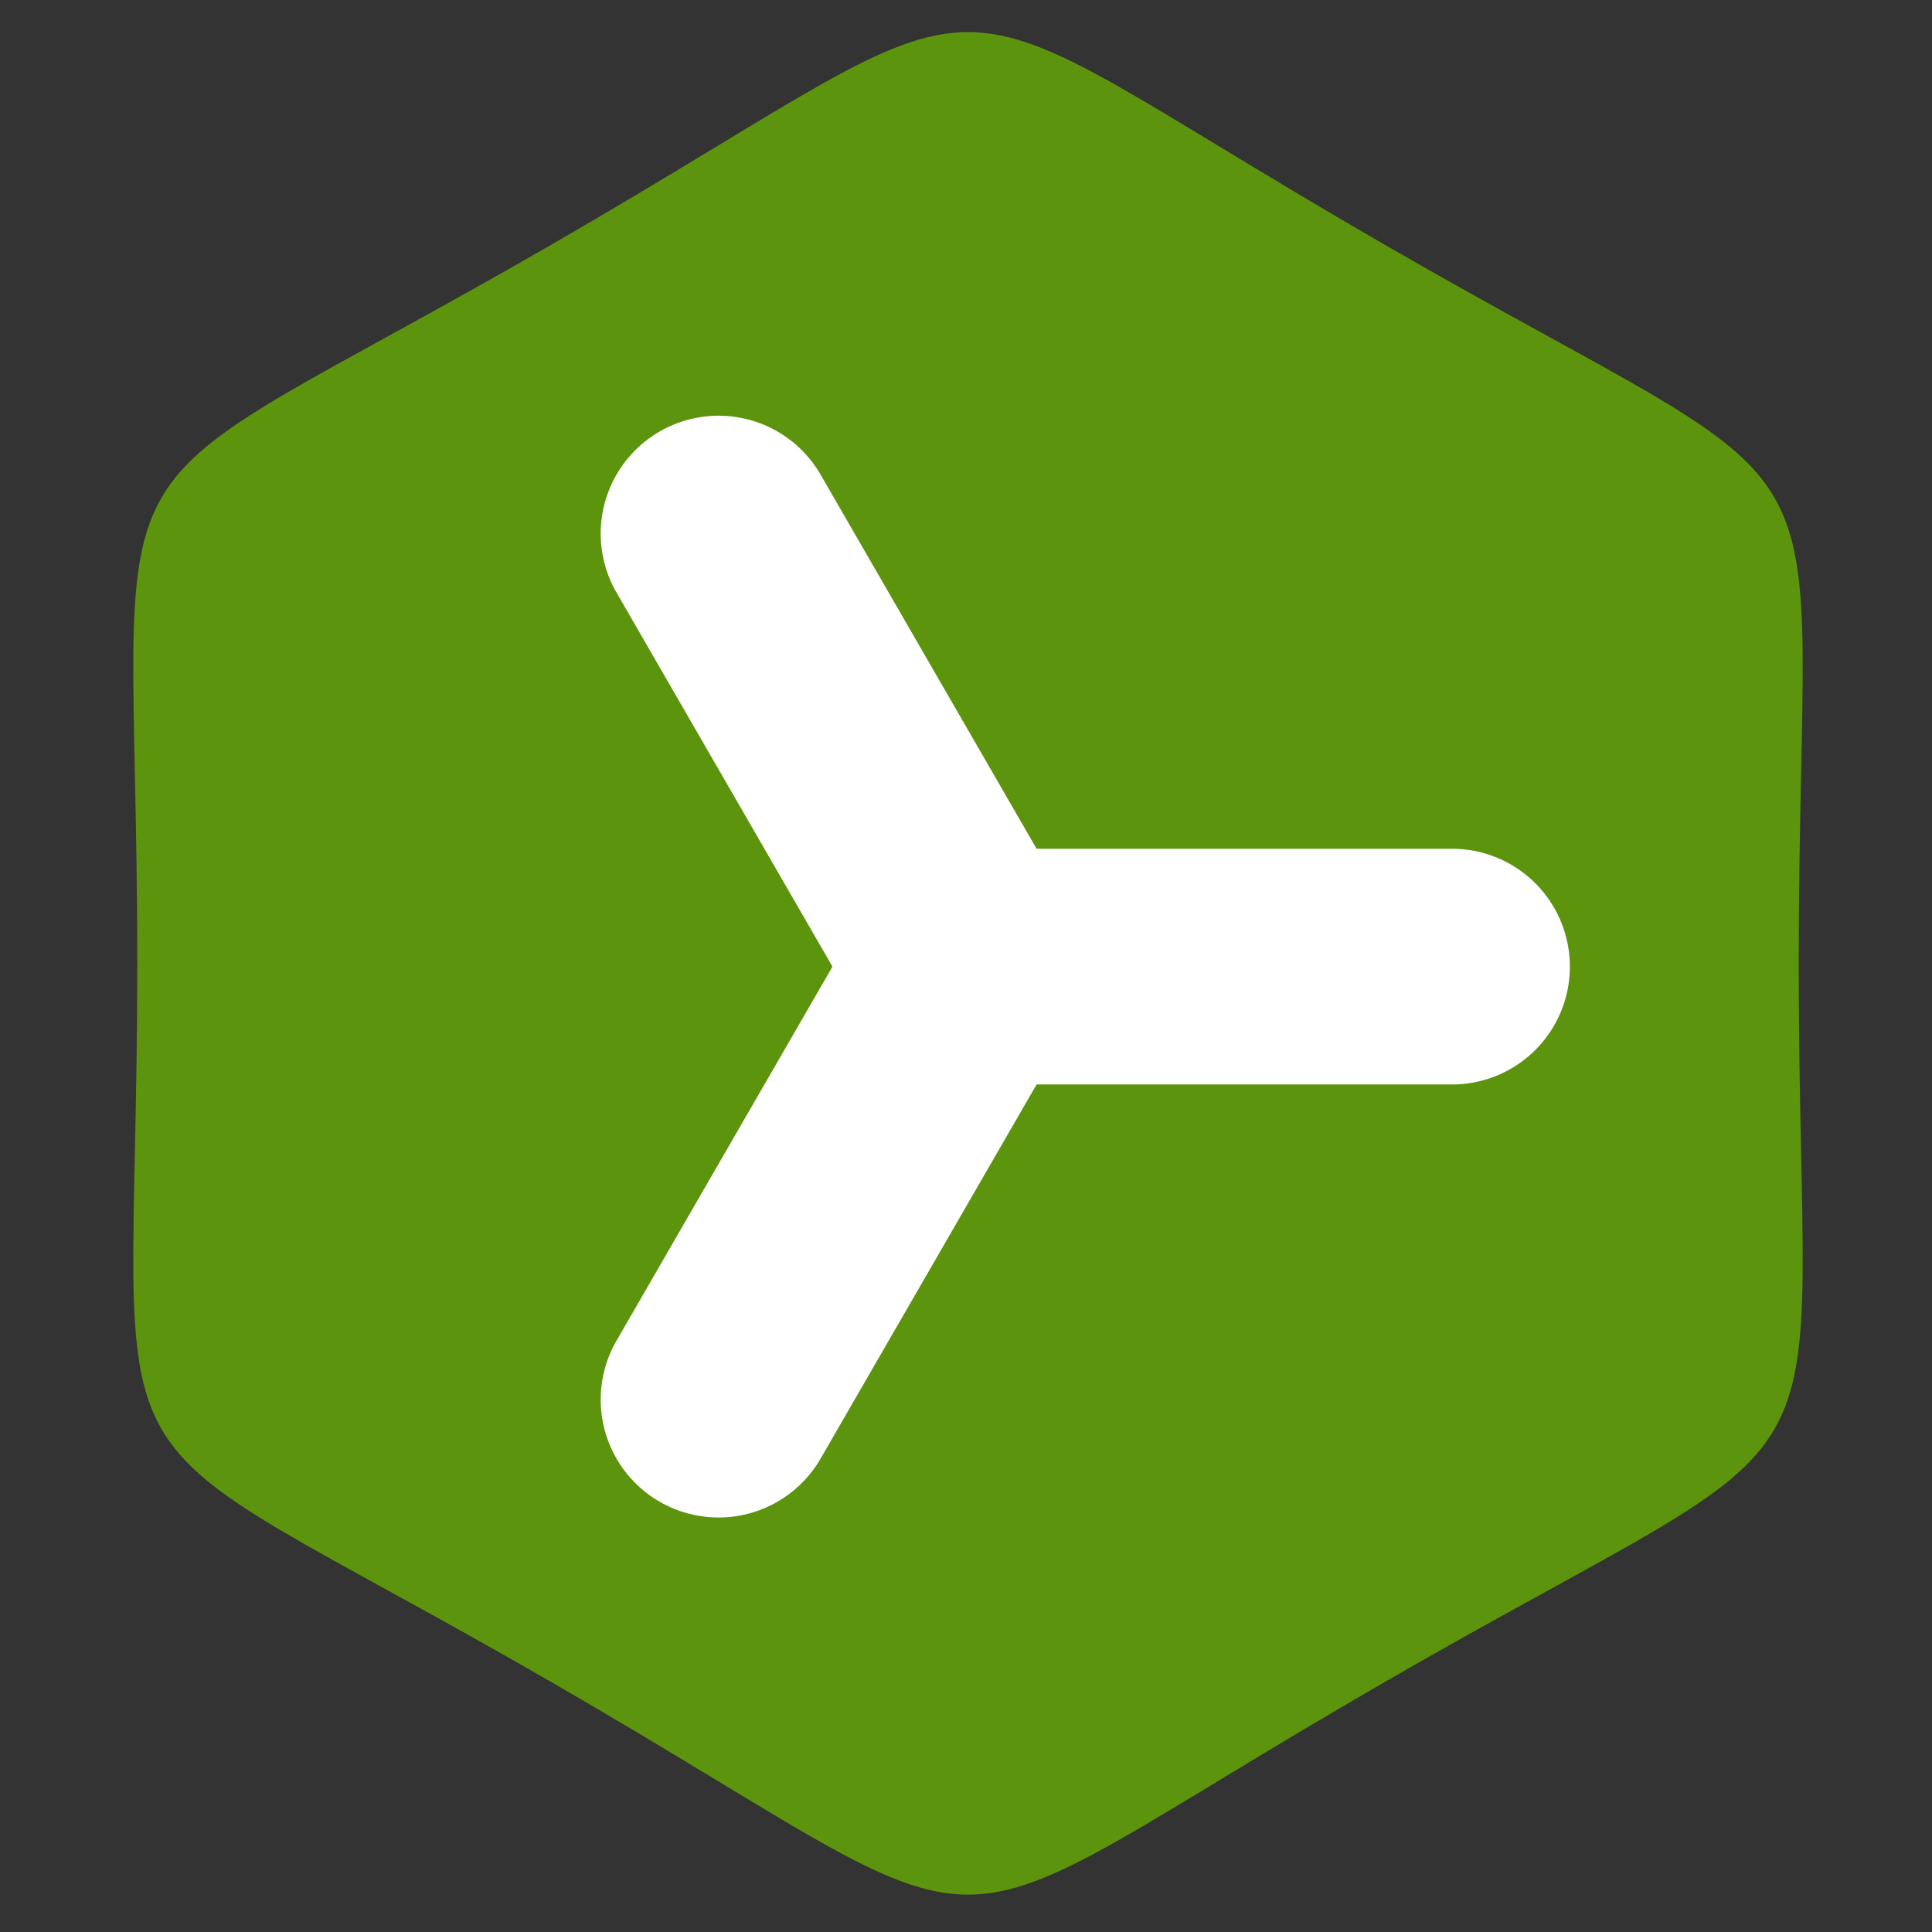<?xml version="1.0" encoding="UTF-8"?>
<svg class="icon" width="132" height="132" p-id="1137" t="1592727113403" version="1.1" viewBox="0 0 1351.7 1351.7" xmlns="http://www.w3.org/2000/svg" xmlns:cc="http://creativecommons.org/ns#" xmlns:dc="http://purl.org/dc/elements/1.1/" xmlns:rdf="http://www.w3.org/1999/02/22-rdf-syntax-ns#">
 <rect x="0" y="0" width="1351.7" height="1351.7" fill="#333333" stroke="none"/>
 <defs>
  <style type="text/css"></style>
 </defs>
 <g transform="matrix(1.342 0 0 1.342 -11.383 -11.383)" stroke-width=".745">
  <g transform="rotate(240 512 512)" stroke-width=".745">
   <g stroke-width=".745">
    <path transform="matrix(0 .381 -.381 0 -252.57 -1747.9)" d="m6920.2-1439.8c-386.49 669.43-211.46 568.37-984.45 568.37-772.99-1e-5 -597.96 101.05-984.45-568.37-386.49-669.43-386.49-467.32-1e-4 -1136.7 386.49-669.43 211.46-568.37 984.45-568.37s597.96-101.05 984.45 568.37c386.49 669.43 386.49 467.32 0 1136.7z" color="#000000" fill="#5c940d" fill-rule="evenodd" stroke-width="1211.8"/>
   </g>
  </g>
  <path transform="scale(10.24)" d="m37.387 21.994a6 6 0 0 0-2.975 0.805 6 6 0 0 0-2.197 8.195l10.996 19.047-10.996 19.047a6 6 0 0 0 2.197 8.195 6 6 0 0 0 8.195-2.195l10.996-19.047h21.15a6 6 0 0 0 6-6 6 6 0 0 0-6-6h-21.15l-10.996-19.047a6 6 0 0 0-5.221-3z" color="#000000" color-rendering="auto" dominant-baseline="auto" fill="#fff" fill-rule="evenodd" image-rendering="auto" shape-rendering="auto" solid-color="#000000" stop-color="#000000" style="font-feature-settings:normal;font-variant-alternates:normal;font-variant-caps:normal;font-variant-east-asian:normal;font-variant-ligatures:normal;font-variant-numeric:normal;font-variant-position:normal;font-variation-settings:normal;inline-size:0;isolation:auto;mix-blend-mode:normal;shape-margin:0;shape-padding:0;text-decoration-color:#000000;text-decoration-line:none;text-decoration-style:solid;text-indent:0;text-orientation:mixed;text-transform:none;white-space:normal"/>
 </g>
</svg>
